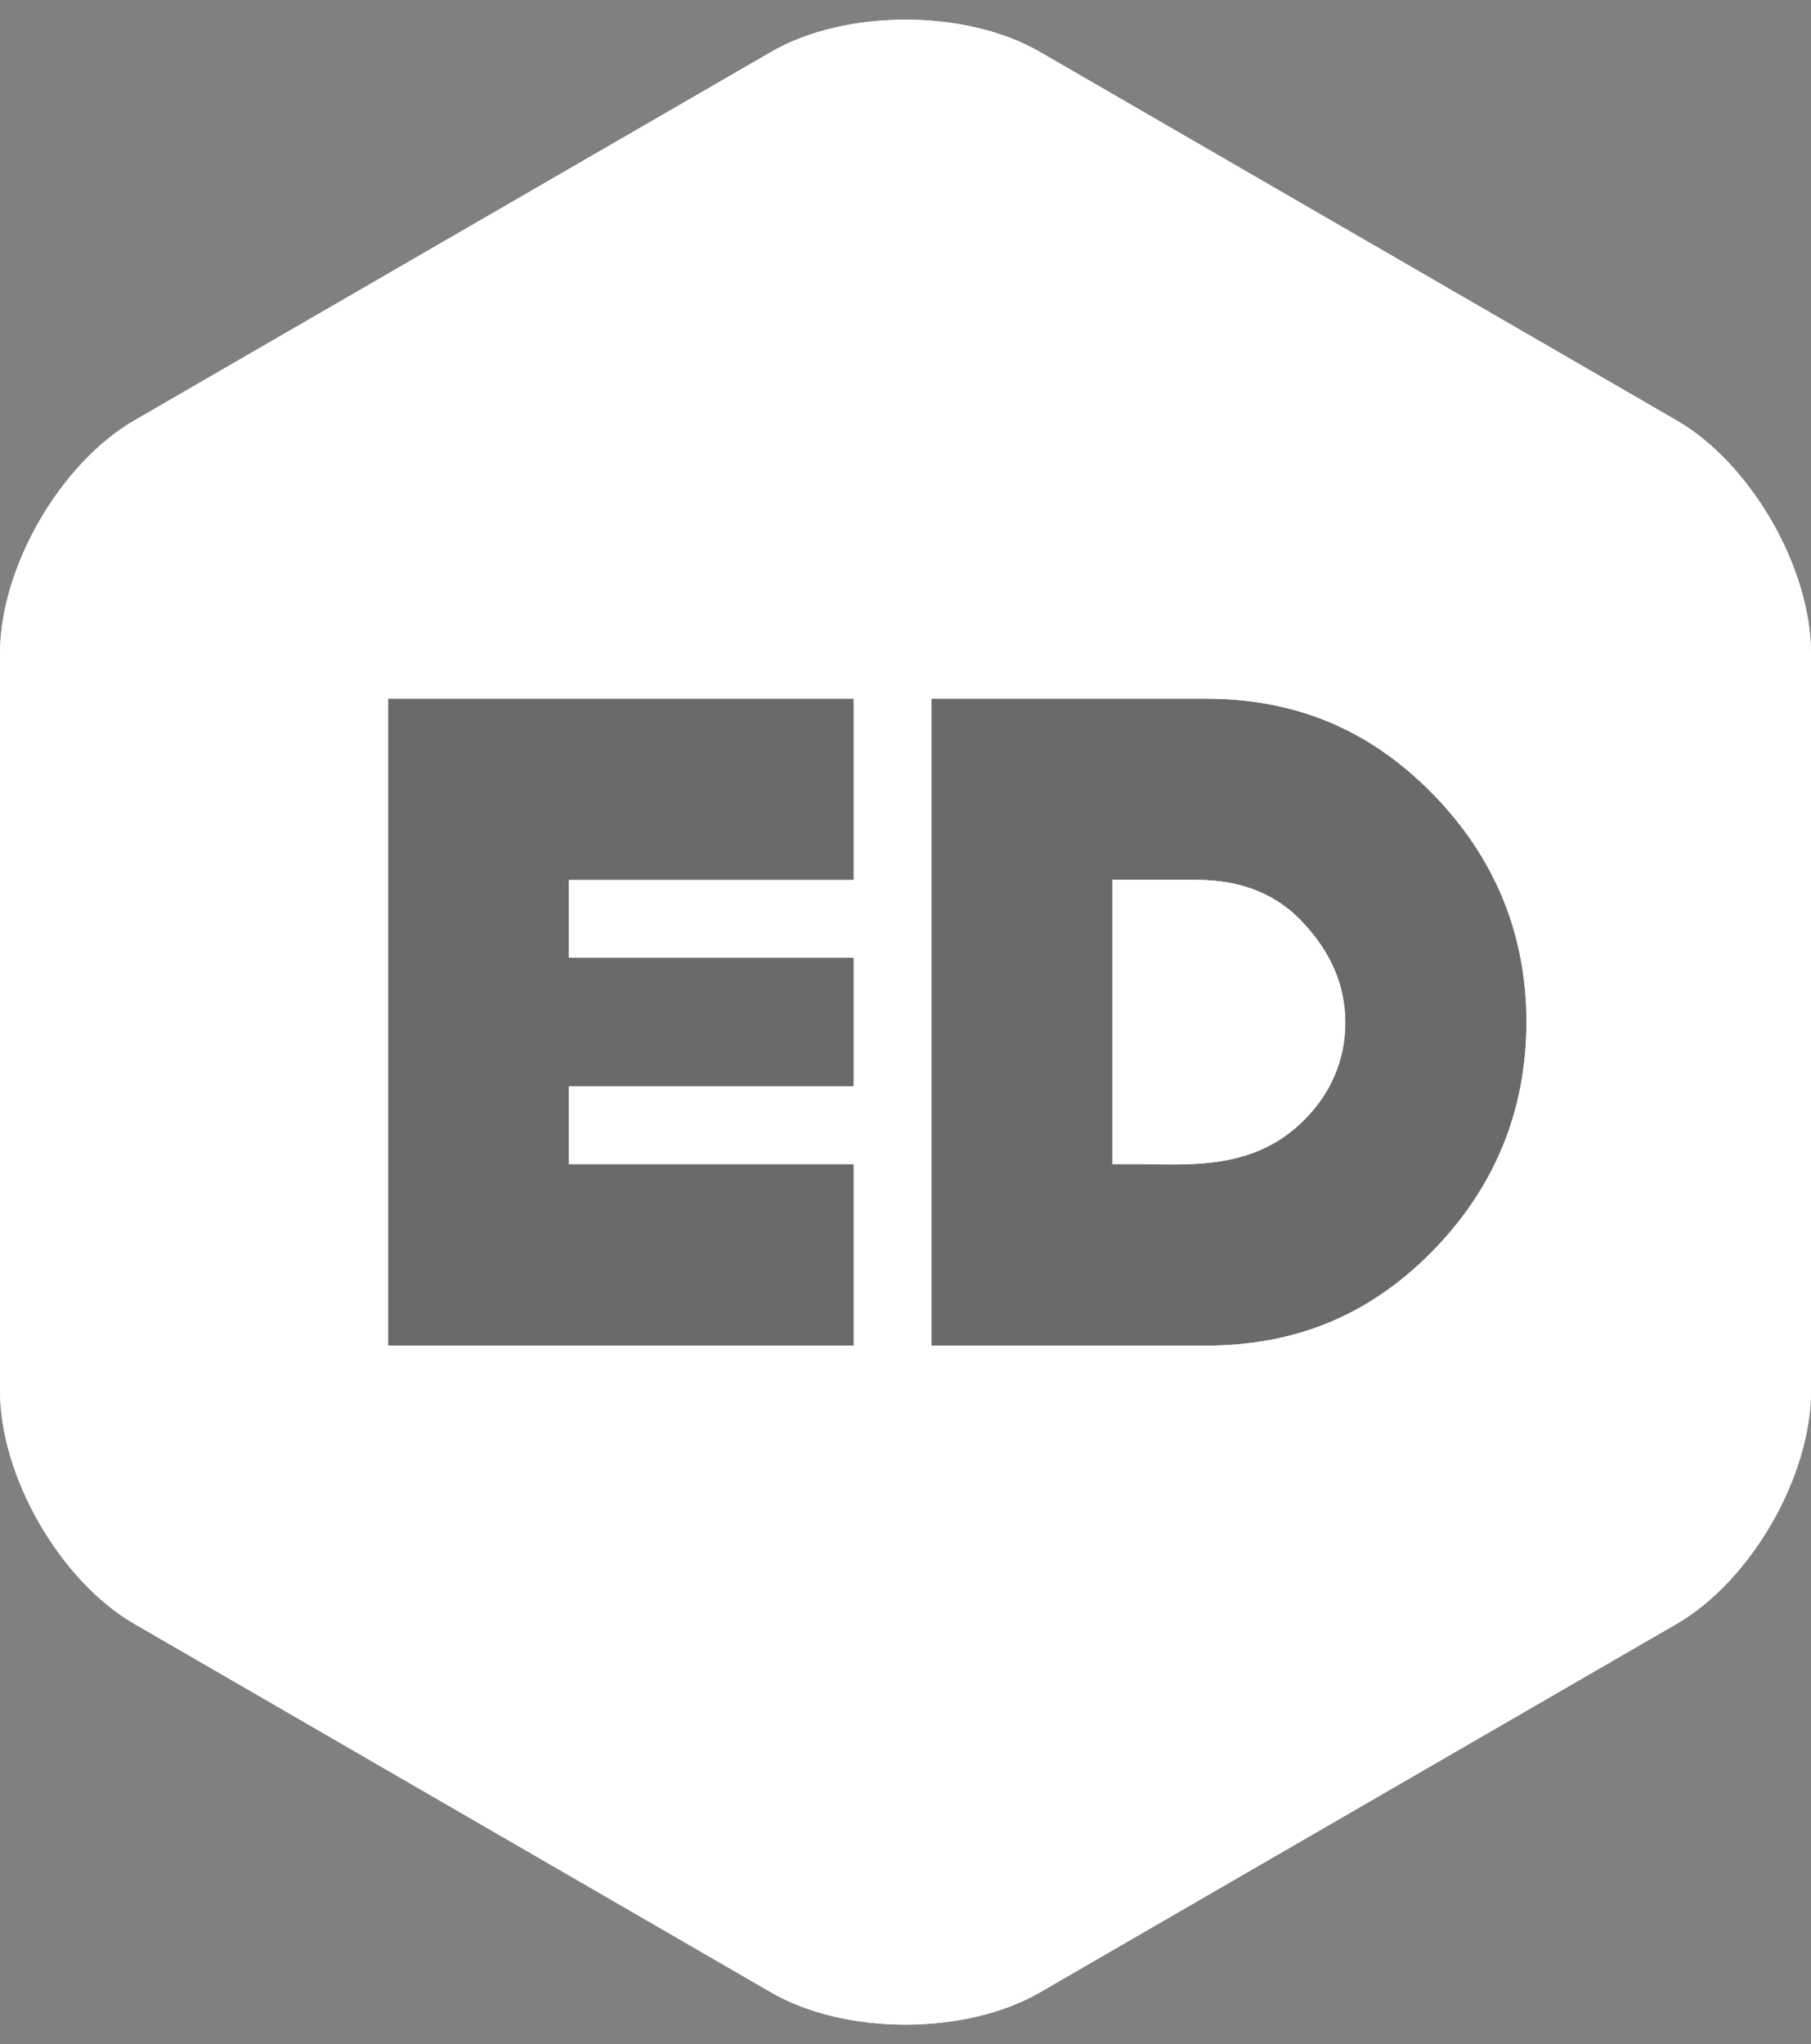 <svg viewBox="0 0 70 79" xmlns="http://www.w3.org/2000/svg" xmlns:xlink="http://www.w3.org/1999/xlink"><rect x="0" y="0" width="70" height="79" fill="#808080" stroke="none"/><defs><path d="M29.807,2.004 C32.675,0.345 37.324,0.344 40.193,2.004 L64.807,16.246 C67.675,17.905 70,21.939 70,25.248 L70,53.752 C70,57.065 67.676,61.094 64.807,62.754 L40.193,76.996 C37.325,78.655 32.676,78.656 29.807,76.996 L5.193,62.754 C2.325,61.095 2.37557719e-14,57.061 2.193924e-14,53.752 L6.29126893e-15,25.248 C4.47286028e-15,21.935 2.324,17.906 5.193,16.246 L29.807,2.004 Z M21.99,37.004 L33,37.004 L33,41.984 L21.99,41.984 L21.99,44.987 L33,44.987 L33,52 L15,52 L15,27 L33,27 L33,34.006 L21.99,34.007 L21.99,37.004 Z M36,27 L36,52 L46.597,52 C50.037,52 52.895,50.854 55.337,48.382 C57.767,45.919 59,42.927 59,39.491 C59,36.08 57.767,33.1 55.337,30.637 C52.886,28.155 50.027,27 46.597,27 L36,27 Z M44.282,44.987 L43,44.987 L43,34 L46.236,34 C47.998,34 49.404,34.574 50.413,35.707 C51.465,36.839 52,38.122 52,39.513 C52.001,40.986 51.418,42.321 50.315,43.375 C48.748,44.874 46.881,45 45.254,45 C44.931,45 44.606,44.994 44.282,44.987 Z" id="a"></path></defs><g id="logo" stroke="none" stroke-width="1" fill="none" fill-rule="evenodd"><rect id="ED-bg" opacity="0.2" fill="#18181c" x="15" y="27" width="44" height="25"></rect><g id="ED"><use fill="#ece9f2" xlink:href="#a"></use><use fill="#fff" xlink:href="#a"></use></g></g></svg>